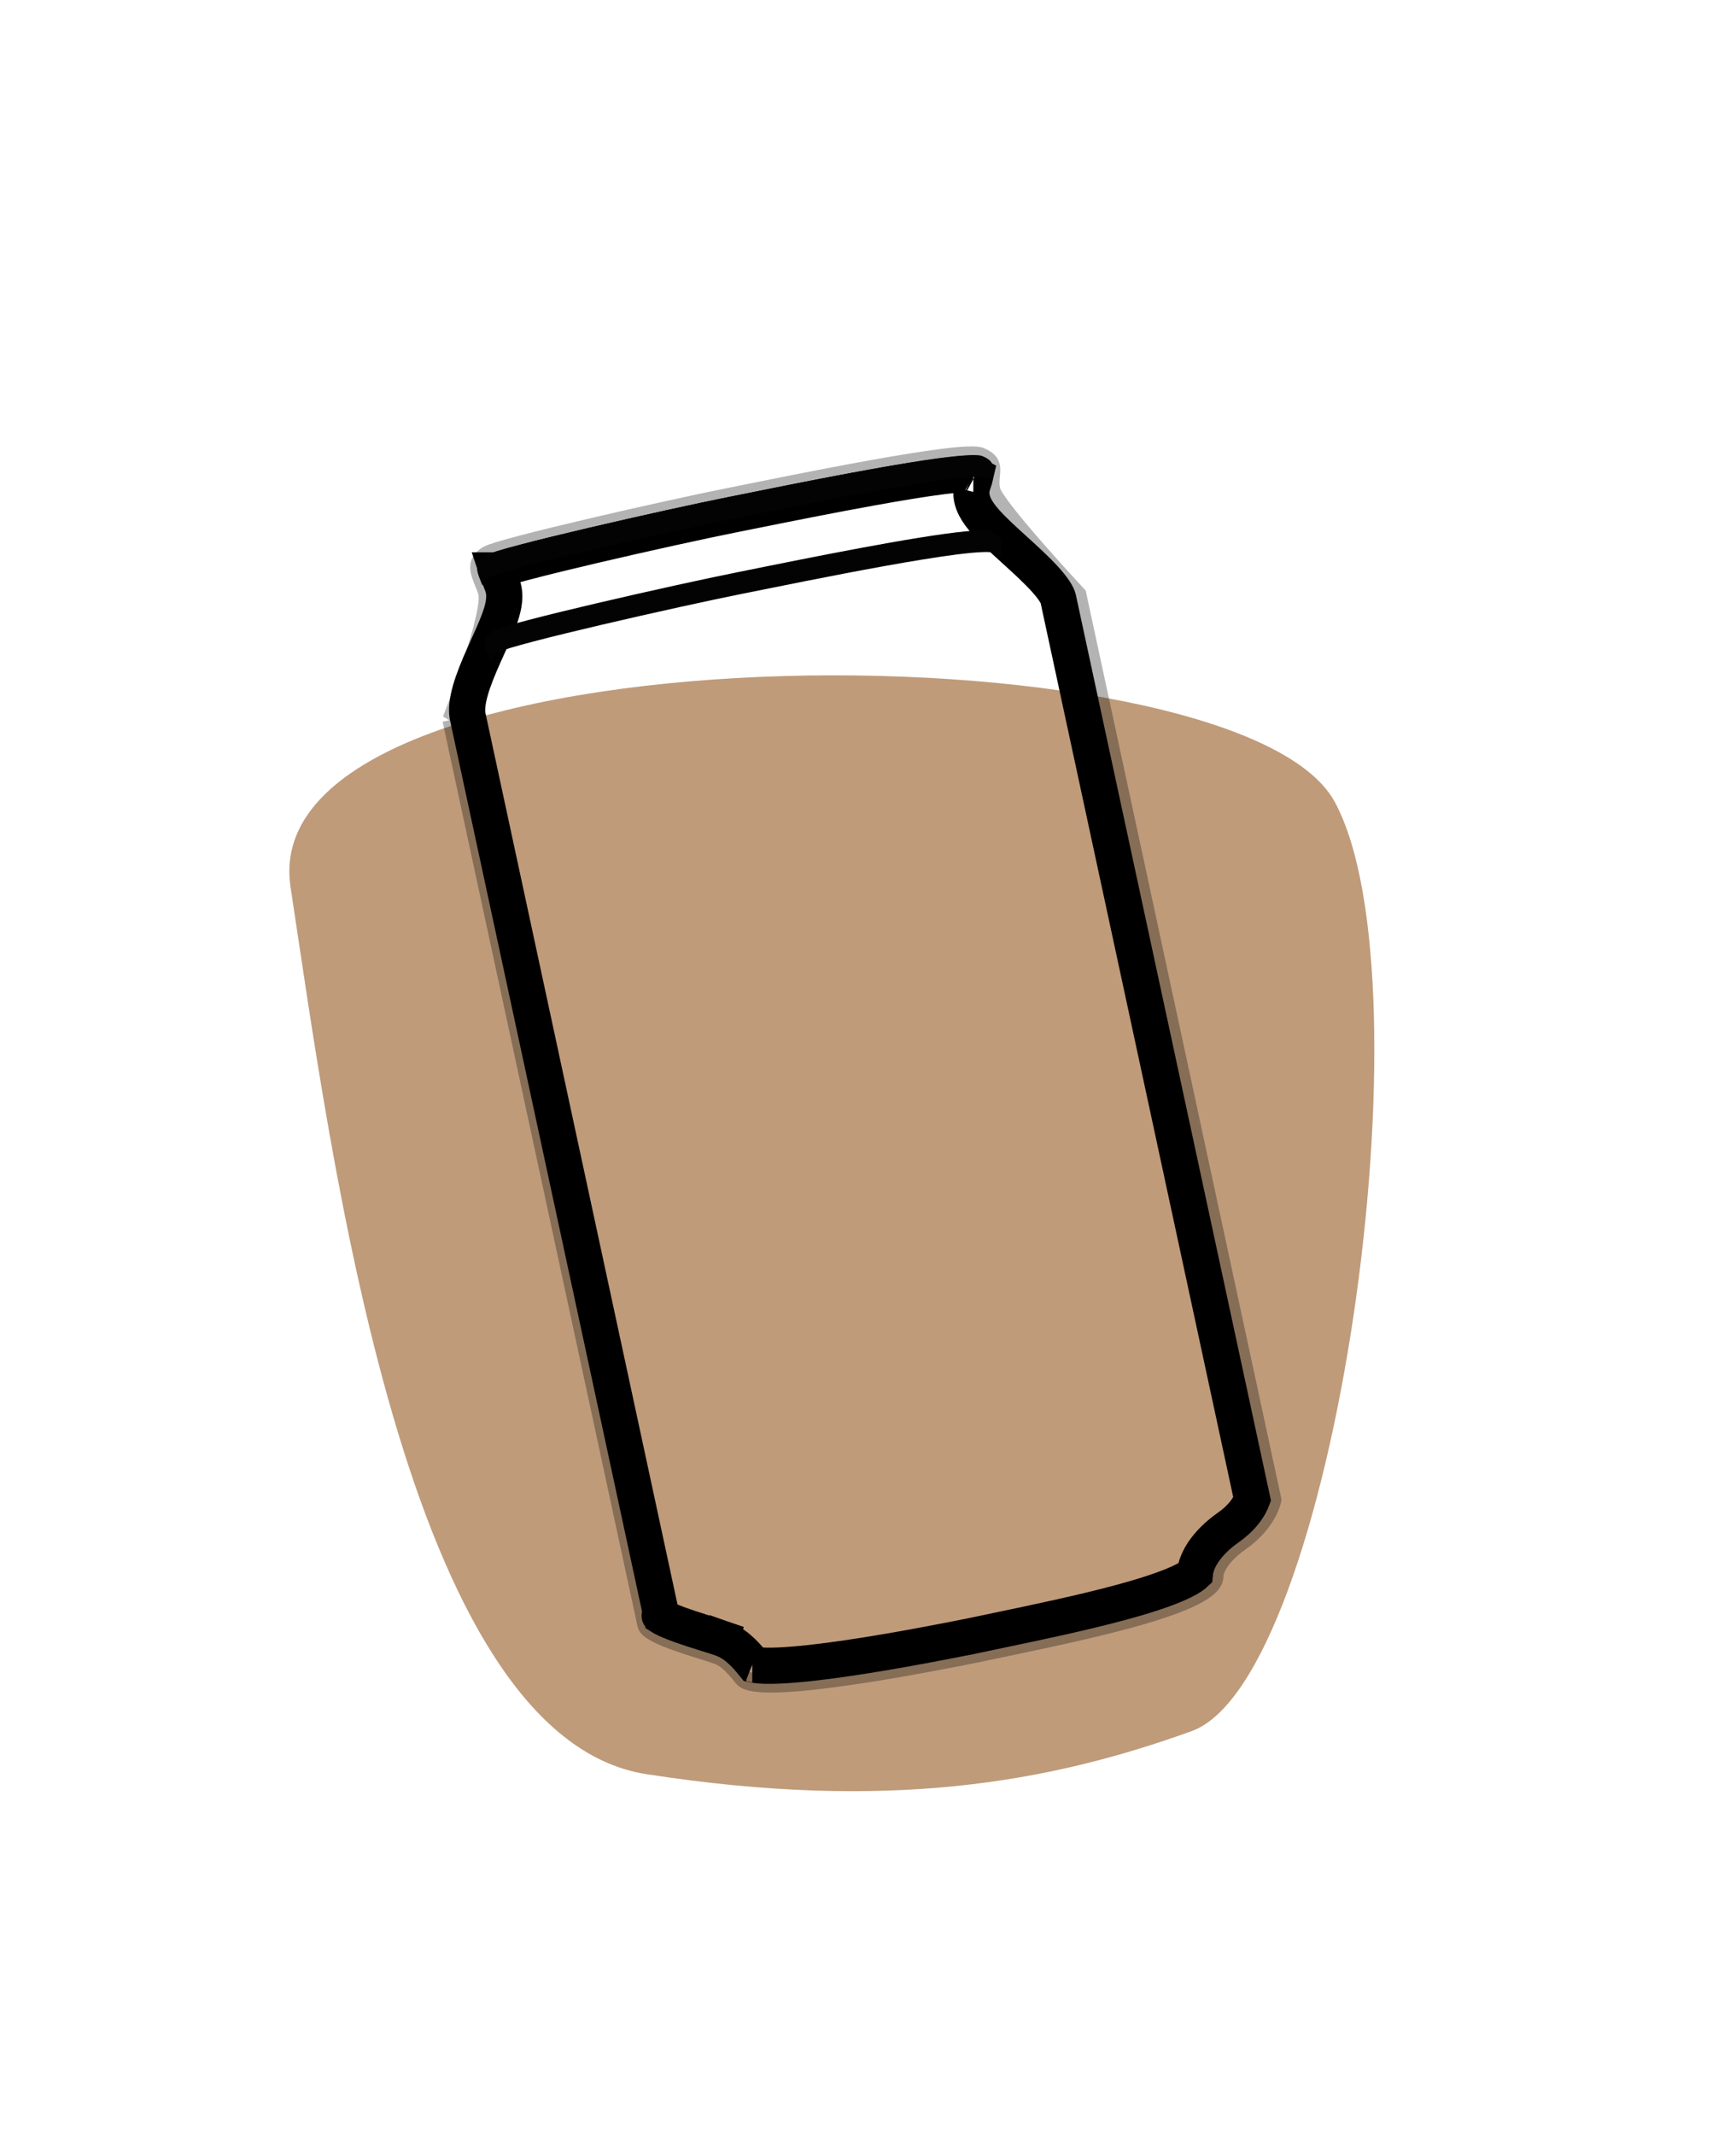 <svg width="96" height="118" viewBox="0 0 96 118" fill="none" xmlns="http://www.w3.org/2000/svg">
<g filter="url(#filter0_b_44_43)">
<path d="M16.067 49.028C13.828 34.325 68.368 34.325 73.806 44.313C79.243 54.302 73.806 92.827 65.897 95.681C57.988 98.535 49.091 100.13 35.744 98.059C22.398 95.988 18.306 63.73 16.067 49.028Z" fill="#BF9B7A"/>
</g>
<g opacity="0.3" filter="url(#filter1_f_44_43)">
<path d="M24.964 39.786C24.964 39.786 27.329 33.807 26.925 32.672C26.596 31.749 26.146 31.158 26.958 30.673C27.697 30.232 36.946 28.138 40.296 27.47C43.646 26.801 53.225 24.808 54.223 25.232C55.22 25.656 54.612 26.151 54.818 27.105C55.005 27.974 59.578 32.879 59.578 32.879L70.359 82.897C70.359 82.897 70.144 84.141 68.588 85.23C67.555 85.952 67.116 86.744 67.153 87.201C66.912 88.839 58.744 90.384 54.071 91.377C51.962 91.798 41.938 93.813 41.089 92.737C40.506 91.997 40.116 91.638 39.628 91.469C38.685 91.139 35.874 90.4 35.746 89.803L24.965 39.785L24.964 39.786Z" stroke="black"/>
</g>
<path d="M25.865 39.606L25.857 39.57C25.796 39.238 25.838 38.777 26.007 38.174C26.179 37.563 26.452 36.906 26.751 36.234C26.819 36.081 26.89 35.924 26.961 35.767C27.187 35.267 27.416 34.76 27.581 34.318C27.691 34.023 27.791 33.713 27.844 33.414C27.894 33.132 27.925 32.749 27.789 32.367L27.789 32.367C27.725 32.187 27.65 32.002 27.591 31.854C27.568 31.798 27.547 31.747 27.53 31.703C27.502 31.63 27.48 31.572 27.465 31.526C27.466 31.526 27.468 31.525 27.469 31.524C27.555 31.493 27.676 31.453 27.832 31.405C28.145 31.31 28.565 31.194 29.072 31.061C30.082 30.795 31.403 30.473 32.811 30.143C35.628 29.483 38.766 28.795 40.427 28.463C40.736 28.402 41.097 28.329 41.499 28.248C43.283 27.889 45.865 27.368 48.254 26.939C49.718 26.675 51.093 26.448 52.157 26.314C52.691 26.247 53.128 26.205 53.451 26.191C53.614 26.184 53.729 26.186 53.804 26.191C53.812 26.191 53.818 26.192 53.824 26.192C53.876 26.216 53.917 26.236 53.95 26.254C53.923 26.376 53.873 26.541 53.788 26.788C53.612 27.301 53.787 27.77 53.929 28.045C54.082 28.34 54.303 28.62 54.523 28.866C54.943 29.337 55.522 29.862 56.073 30.362C56.101 30.388 56.129 30.413 56.156 30.438C56.756 30.982 57.334 31.512 57.789 32.014C58.273 32.549 58.477 32.905 58.518 33.093C58.79 34.341 61.892 48.737 64.995 63.138C66.524 70.237 68.054 77.337 69.245 82.864C69.215 82.944 69.168 83.052 69.097 83.18C68.915 83.508 68.569 83.975 67.923 84.427C67.325 84.846 66.867 85.306 66.555 85.766C66.317 86.117 66.117 86.539 66.075 86.98C66.058 86.996 66.034 87.017 66.004 87.041C65.839 87.171 65.564 87.331 65.161 87.511C64.362 87.869 63.233 88.231 61.919 88.584C59.783 89.159 57.284 89.682 55.155 90.126C54.673 90.227 54.21 90.324 53.774 90.416L53.708 90.43C52.591 90.653 49.651 91.239 46.867 91.648C45.439 91.857 44.082 92.015 43.044 92.057C42.52 92.079 42.117 92.068 41.841 92.032C41.773 92.023 41.722 92.014 41.684 92.006C41.128 91.317 40.604 90.8 39.867 90.544L39.548 91.485L39.867 90.544C39.664 90.474 39.384 90.386 39.086 90.294C39.009 90.269 38.93 90.245 38.851 90.22C38.454 90.096 38.028 89.959 37.63 89.817C37.225 89.671 36.889 89.532 36.659 89.41C36.634 89.396 36.611 89.384 36.592 89.372L25.865 39.606ZM27.344 31.586C27.344 31.586 27.344 31.586 27.345 31.586L27.344 31.586ZM53.861 26.197C53.861 26.197 53.859 26.196 53.856 26.196C53.859 26.196 53.861 26.197 53.861 26.197ZM66.121 86.932C66.122 86.93 66.122 86.93 66.123 86.93C66.123 86.93 66.122 86.93 66.121 86.932ZM41.599 91.982C41.6 91.982 41.602 91.983 41.607 91.985C41.602 91.983 41.599 91.982 41.599 91.982ZM36.479 89.299C36.471 89.291 36.473 89.292 36.483 89.302C36.481 89.301 36.48 89.3 36.479 89.299Z" stroke="black" stroke-width="2"/>
<path d="M43.77 26.773C42.374 27.05 41.137 27.303 40.292 27.471C36.915 28.145 27.59 30.253 26.844 30.696C26.131 31.119 26.381 31.62 26.675 32.352C26.732 32.185 26.86 32.032 27.102 31.889C27.846 31.447 37.172 29.339 40.55 28.665C43.927 27.991 53.584 25.982 54.588 26.404C54.709 26.455 54.804 26.506 54.882 26.559C54.902 25.931 55.133 25.548 54.331 25.21C53.577 24.894 47.958 25.944 43.77 26.773L43.77 26.773Z" fill="#030303"/>
<path d="M44.224 30.937C42.828 31.213 41.591 31.466 40.746 31.635C37.369 32.309 28.044 34.417 27.298 34.859C26.585 35.282 26.835 35.784 27.129 36.515C27.186 36.348 27.314 36.196 27.555 36.053C28.3 35.611 37.626 33.502 41.004 32.828C44.381 32.154 54.038 30.146 55.042 30.568C55.163 30.619 55.258 30.669 55.336 30.723C55.356 30.095 55.587 29.711 54.785 29.374C54.031 29.058 48.412 30.107 44.224 30.937L44.224 30.937Z" fill="#030303"/>
<defs>
<filter id="filter0_b_44_43" x="6" y="27.327" width="80" height="81.673" filterUnits="userSpaceOnUse" color-interpolation-filters="sRGB">
<feFlood flood-opacity="0" result="BackgroundImageFix"/>
<feGaussianBlur in="BackgroundImage" stdDeviation="5"/>
<feComposite in2="SourceAlpha" operator="in" result="effect1_backgroundBlur_44_43"/>
<feBlend mode="normal" in="SourceGraphic" in2="effect1_backgroundBlur_44_43" result="shape"/>
</filter>
<filter id="filter1_f_44_43" x="0.043" y="0.244" width="95.258" height="117.735" filterUnits="userSpaceOnUse" color-interpolation-filters="sRGB">
<feFlood flood-opacity="0" result="BackgroundImageFix"/>
<feBlend mode="normal" in="SourceGraphic" in2="BackgroundImageFix" result="shape"/>
<feGaussianBlur stdDeviation="12.216" result="effect1_foregroundBlur_44_43"/>
</filter>
</defs>
</svg>
